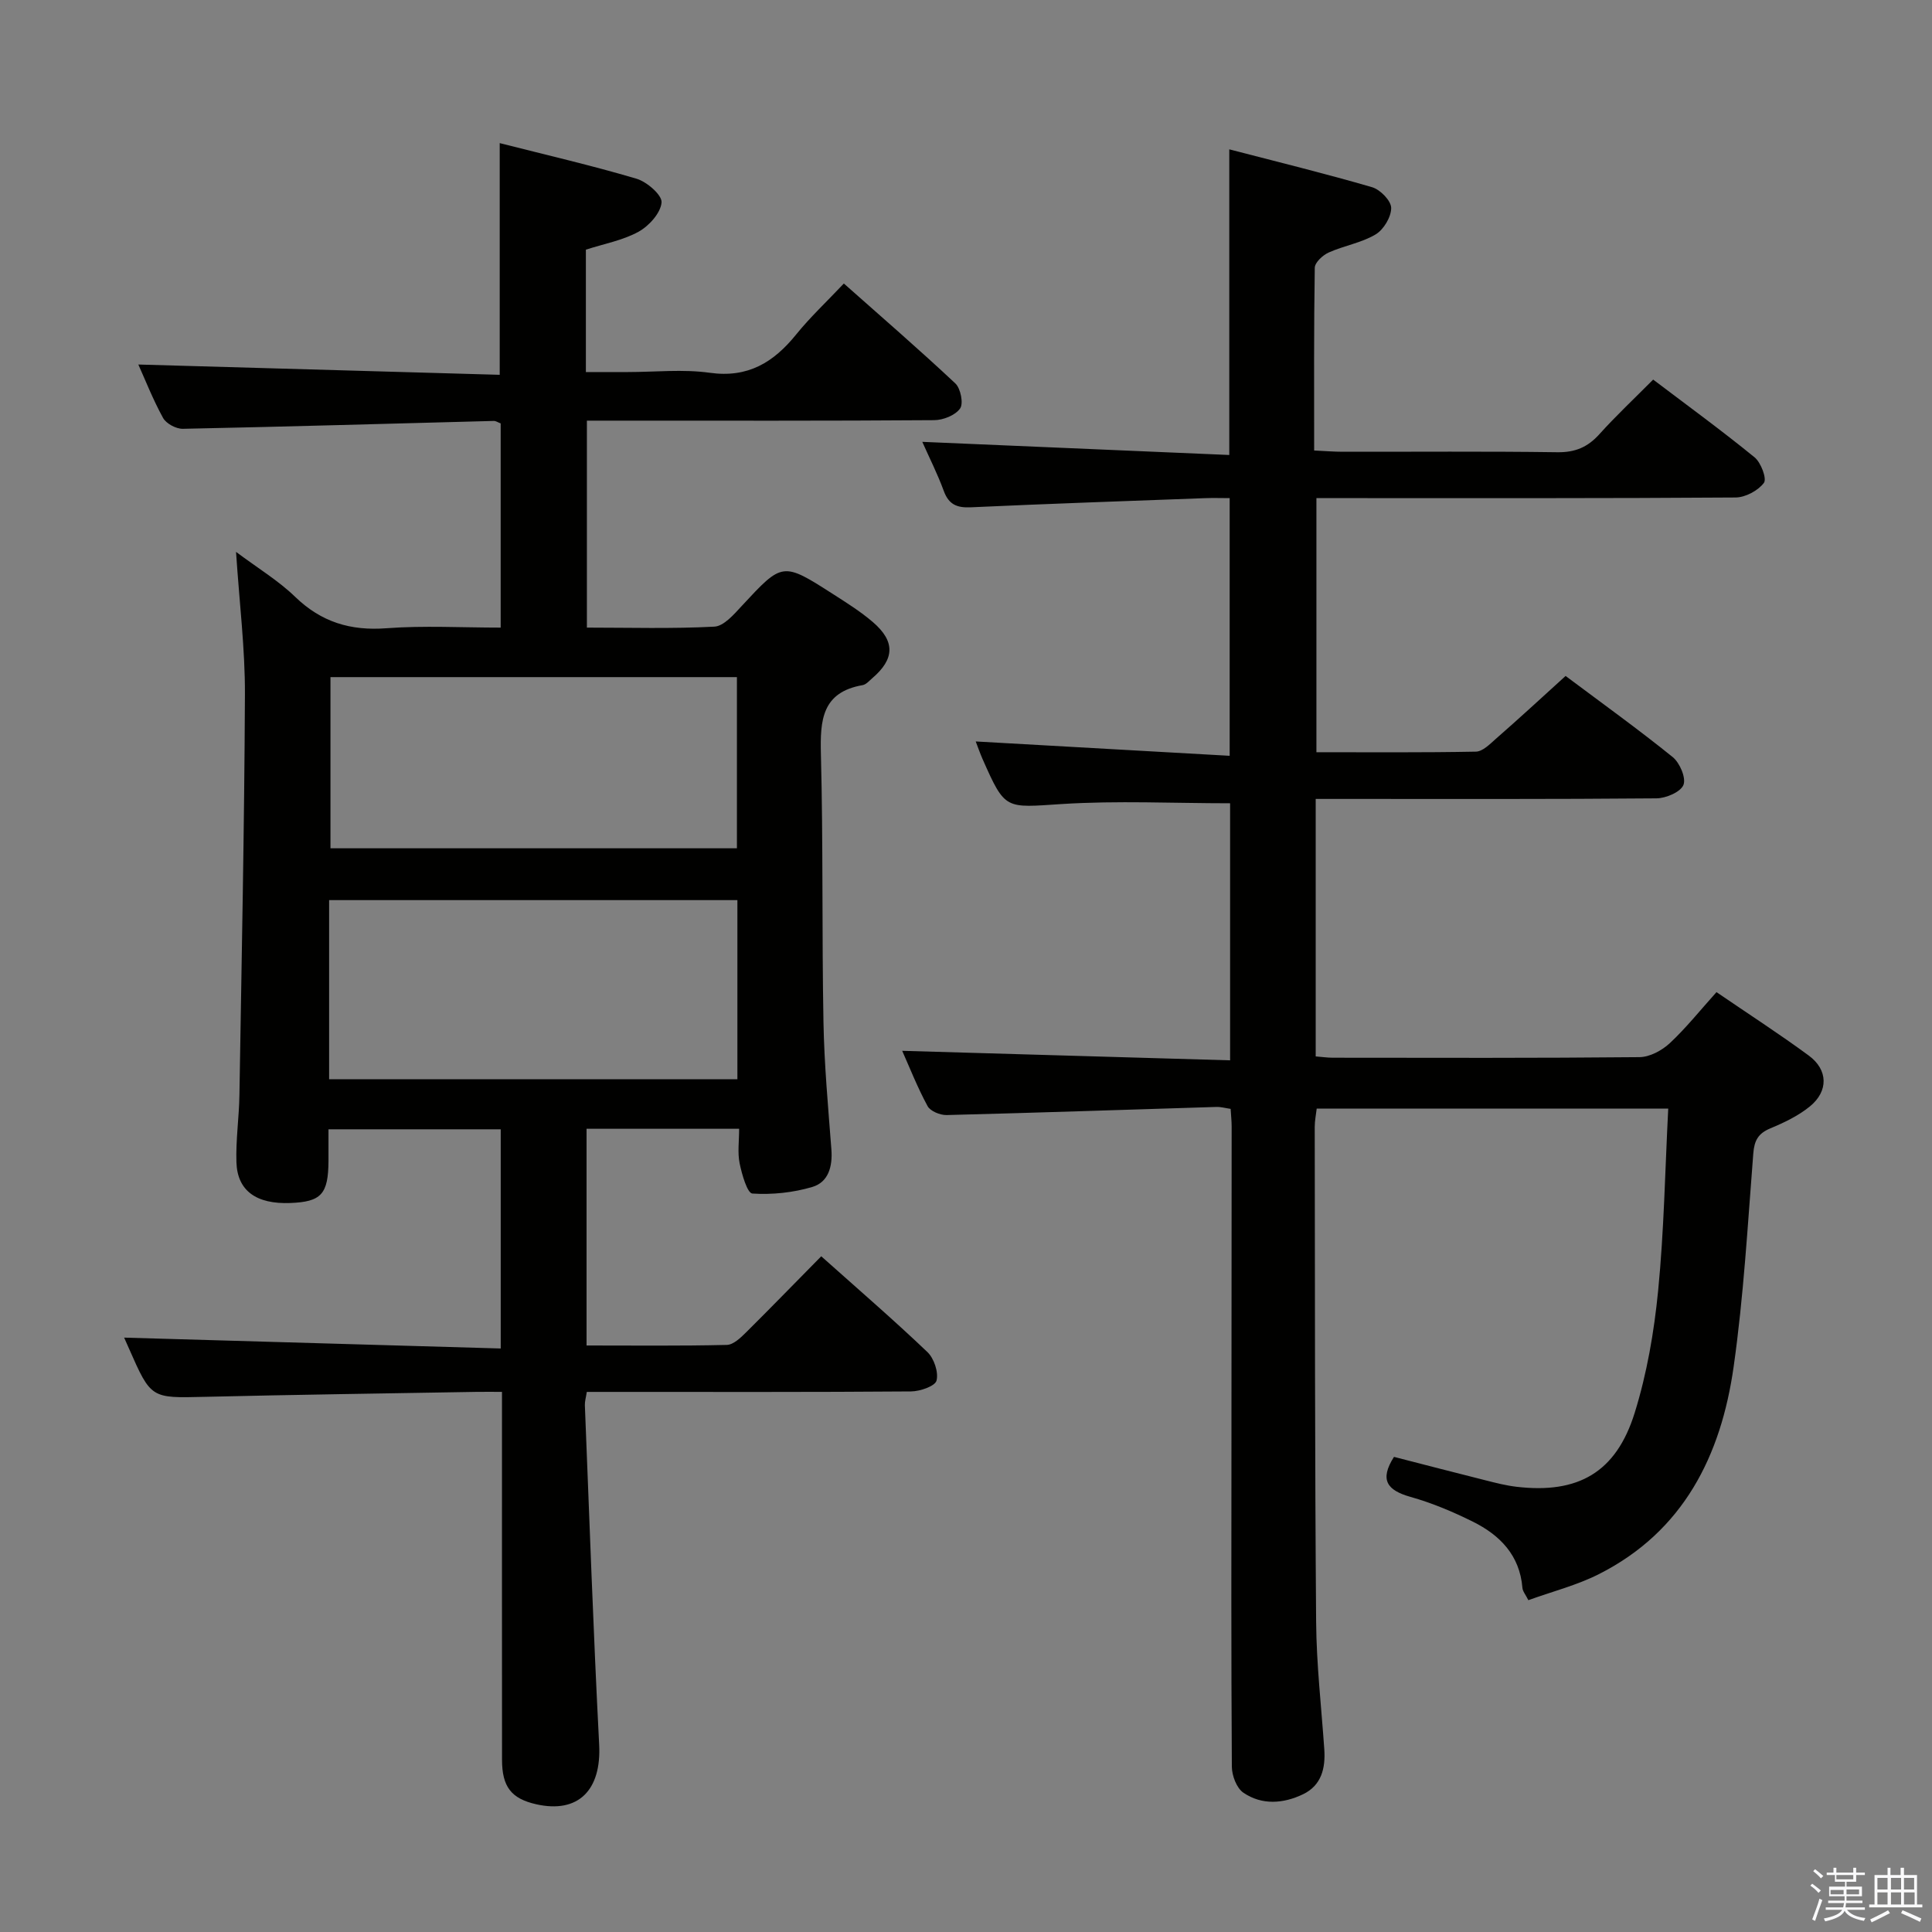 <svg enable-background="new 0 0 400 400" viewBox="0 0 400 400" xmlns="http://www.w3.org/2000/svg"><rect x="0" y="0" width="400" height="400" fill="#808080" stroke="none"/><path d="m374.8 390.4.4-.4c.7.5 1.3 1 1.8 1.4l-.5.5c-.5-.6-1.1-1.1-1.7-1.5zm1 7.3-.6-.3c.5-1.4 1.1-2.8 1.5-4.3.2.1.4.2.6.3-.5 1.3-1 2.8-1.5 4.3zm-.4-10.3.4-.4c.4.3 1 .8 1.7 1.4l-.5.5c-.4-.5-1-1-1.6-1.5zm2.5.3h1.7v-1h.6v1h3.5v-1h.6v1h1.8v.5h-1.8v1.4h-2v1h3.2v2h-3.2v.9h3.3v.5h-3.4c0 .3-.1.6-.1.9h4v.5h-3.7c.7.9 1.9 1.5 3.8 1.7-.1.2-.2.4-.3.6-2.1-.4-3.5-1.1-4-2.1-.4 1-1.8 1.7-4 2.2-.1-.2-.2-.4-.3-.6 2.1-.4 3.4-1 3.8-1.8h-3.4v-.5h3.6c.1-.3.1-.6.2-.9h-3.3v-.5h3.4c0-.3 0-.6 0-.9h-3.2v-2h3.3v-1h-2.1v-1.4h-1.7v-.5zm1.1 3.5v1h2.7c0-.3 0-.4 0-.4 0-.1 0-.2 0-.2 0-.1 0-.2 0-.3h-2.7zm1.2-3v.9h3.5v-.9zm4.7 3h-2.6v.6.4h2.6z" fill="#fafafb"/><path d="m393.6 386.7h.6v1.5h2.7v6.1h1.1v.6h-11v-.6h1.1v-6.1h2.7v-1.5h.6v1.5h2.1v-1.5zm-2.7 8.8.4.6c-1.2.6-2.5 1.3-3.8 1.9-.1-.2-.2-.4-.3-.6 1.2-.6 2.5-1.2 3.7-1.9zm-2.2-6.7v2.4h2.1v-2.4zm0 3v2.5h2.1v-2.5zm2.8-3v2.4h2.1v-2.4zm0 3v2.5h2.1v-2.5zm6 6.1c-1.4-.7-2.7-1.3-3.9-1.8l.3-.6c1.5.6 2.7 1.2 3.9 1.7zm-1.2-9.1h-2.1v2.4h2.1zm-2.1 3v2.5h2.2v-2.5z" fill="#fafafb"/><g fill="#010100"><path d="m170.03 260.1c7.69 6.87 15 13.17 21.97 19.82 1.38 1.31 2.34 4.17 1.9 5.91-.29 1.16-3.42 2.24-5.28 2.25-20.49.16-40.99.1-61.49.1-1.8 0-3.6 0-5.64 0-.18 1.19-.43 1.98-.4 2.75.94 23.42 1.75 46.86 2.96 70.27.49 9.4-4.29 14.33-13.05 12.35-5.13-1.16-7.06-3.61-7.06-9.21-.02-23.33-.01-46.66-.01-69.99 0-1.81 0-3.62 0-6.18-1.95 0-3.54-.02-5.14 0-18.81.33-37.62.58-56.42 1.03-11.09.26-11.09.41-15.67-10.01-.4-.9-.8-1.8-1-2.25 25.85.74 51.76 1.49 77.97 2.25 0-15.79 0-30.38 0-45.38-11.74 0-23.46 0-35.66 0 0 2.28.01 4.4 0 6.53-.04 6.9-1.48 8.48-7.91 8.73-7 .27-10.96-2.51-11.15-8.43-.15-4.64.55-9.29.62-13.94.45-27.63 1.02-55.27 1.14-82.9.04-9.44-1.14-18.88-1.84-29.54 4.57 3.42 8.78 5.96 12.22 9.29 5.41 5.24 11.46 7.09 18.93 6.52 7.75-.58 15.57-.13 23.64-.13 0-14.4 0-28.31 0-42.28-.55-.2-1-.53-1.44-.51-21.45.56-42.9 1.19-64.36 1.63-1.39.03-3.45-1.07-4.1-2.25-2.13-3.88-3.75-8.03-5.12-11.06 24.77.7 49.77 1.42 74.82 2.13 0-16.5 0-31.89 0-47.97 9.51 2.42 19 4.61 28.32 7.37 2.16.64 5.32 3.39 5.19 4.92-.19 2.19-2.6 4.86-4.77 6.06-3.26 1.79-7.12 2.49-10.9 3.71v25.34h8.67c5.67 0 11.42-.63 16.98.15 7.91 1.11 13.21-2.15 17.88-7.92 2.92-3.61 6.34-6.81 9.88-10.56 7.81 6.93 15.59 13.65 23.08 20.68 1.1 1.03 1.72 4.15.99 5.19-.99 1.41-3.5 2.41-5.37 2.42-21.99.16-43.99.1-65.99.1-1.83 0-3.65 0-5.91 0v42.85c8.84 0 17.63.26 26.39-.2 1.96-.1 4.04-2.52 5.65-4.26 8.47-9.13 8.44-9.2 19-2.43 2.8 1.79 5.64 3.58 8.15 5.73 4.68 4.01 4.54 7.66-.1 11.63-.63.54-1.27 1.31-2.01 1.44-8.42 1.47-8.81 7.25-8.63 14.28.48 18.48.19 36.99.53 55.47.16 8.8.97 17.59 1.64 26.37.27 3.54-.61 6.79-3.96 7.78-3.96 1.17-8.3 1.63-12.4 1.36-1.05-.07-2.18-3.99-2.64-6.27-.45-2.21-.1-4.58-.1-7.14-10.72 0-20.98 0-31.59 0v44.87c9.8 0 19.42.11 29.04-.12 1.36-.03 2.87-1.49 3.99-2.6 5.07-5.03 10.04-10.16 15.56-15.75zm-101.89-36.66h84.53c0-12.63 0-24.87 0-37.08-28.35 0-56.38 0-84.53 0zm.28-83.25v35.44h84.15c0-12 0-23.69 0-35.44-28.21 0-56 0-84.15 0z"/><path d="m324.14 139.95c7.63 5.71 15.06 11.05 22.17 16.79 1.47 1.19 2.81 4.32 2.23 5.77-.59 1.47-3.61 2.76-5.58 2.78-21.5.19-43 .12-64.5.12-1.95 0-3.89 0-6.06 0v53.31c1.32.1 2.43.27 3.54.27 21.17.02 42.33.09 63.5-.12 2.12-.02 4.63-1.37 6.25-2.87 3.38-3.15 6.29-6.81 9.69-10.59 6.55 4.48 12.97 8.62 19.1 13.13 4.02 2.95 4.11 7.37.24 10.53-2.39 1.95-5.32 3.35-8.2 4.55-2.51 1.05-3.31 2.5-3.52 5.2-1.16 14.74-1.99 29.54-4.07 44.16-2.61 18.4-10.38 34.09-27.92 42.94-4.53 2.29-9.58 3.57-14.58 5.38-.56-1.13-1.17-1.82-1.23-2.56-.55-6.74-4.66-10.92-10.27-13.7-4.14-2.06-8.48-3.88-12.92-5.13-4.81-1.36-6.45-3.5-3.4-8.28 6.26 1.61 12.63 3.27 19.02 4.87 2.09.53 4.2 1.07 6.34 1.32 12.74 1.5 20.62-2.94 24.47-15.29 2.54-8.16 4.02-16.78 4.86-25.31 1.22-12.38 1.43-24.86 2.09-37.7-24.6 0-48.51 0-72.78 0-.14 1.25-.41 2.51-.41 3.78.05 34.16.02 68.33.29 102.49.07 8.79 1.08 17.58 1.69 26.37.27 3.94-.59 7.48-4.38 9.31-4.08 1.97-8.53 2.31-12.37-.31-1.41-.96-2.38-3.55-2.39-5.4-.15-23.33-.1-46.66-.08-70 .01-20.83.03-41.67.04-62.5 0-1.14-.13-2.29-.21-3.68-1.06-.15-2.01-.43-2.96-.4-18.61.57-37.23 1.21-55.84 1.68-1.34.03-3.38-.8-3.95-1.86-2.12-3.92-3.76-8.1-5.25-11.44 22.47.65 45 1.31 67.89 1.97 0-18.44 0-35.99 0-53.22-11.71 0-23.35-.58-34.9.16-11.67.75-11.64 1.33-16.33-9.27-.53-1.19-.95-2.44-1.44-3.69 17.52.99 34.82 1.97 52.58 2.97 0-18.19 0-35.41 0-53.35-1.67 0-3.44-.06-5.2.01-16.12.6-32.24 1.15-48.35 1.89-2.92.14-4.61-.56-5.65-3.41-1.29-3.52-3-6.89-4.44-10.14 21.41.92 42.43 1.82 63.56 2.72 0-21.58 0-41.98 0-63.28 9.88 2.57 19.79 4.99 29.57 7.84 1.68.49 3.94 2.8 3.95 4.29.01 1.88-1.57 4.51-3.25 5.5-2.93 1.74-6.53 2.31-9.69 3.73-1.23.55-2.86 2.06-2.88 3.15-.2 12.46-.13 24.93-.13 37.84 2.3.11 4.09.26 5.87.26 14.83.02 29.67-.11 44.5.1 3.69.05 6.28-1.06 8.69-3.74 3.44-3.82 7.2-7.34 11.13-11.3 7.1 5.38 14.2 10.55 20.99 16.09 1.33 1.08 2.58 4.43 1.94 5.29-1.21 1.61-3.82 3.01-5.86 3.03-26.83.19-53.66.13-80.5.13-1.97 0-3.95 0-6.29 0v52.61c11.13 0 22.07.09 33.02-.12 1.38-.03 2.86-1.52 4.06-2.59 4.84-4.23 9.59-8.61 14.51-13.08z"/></g></svg>